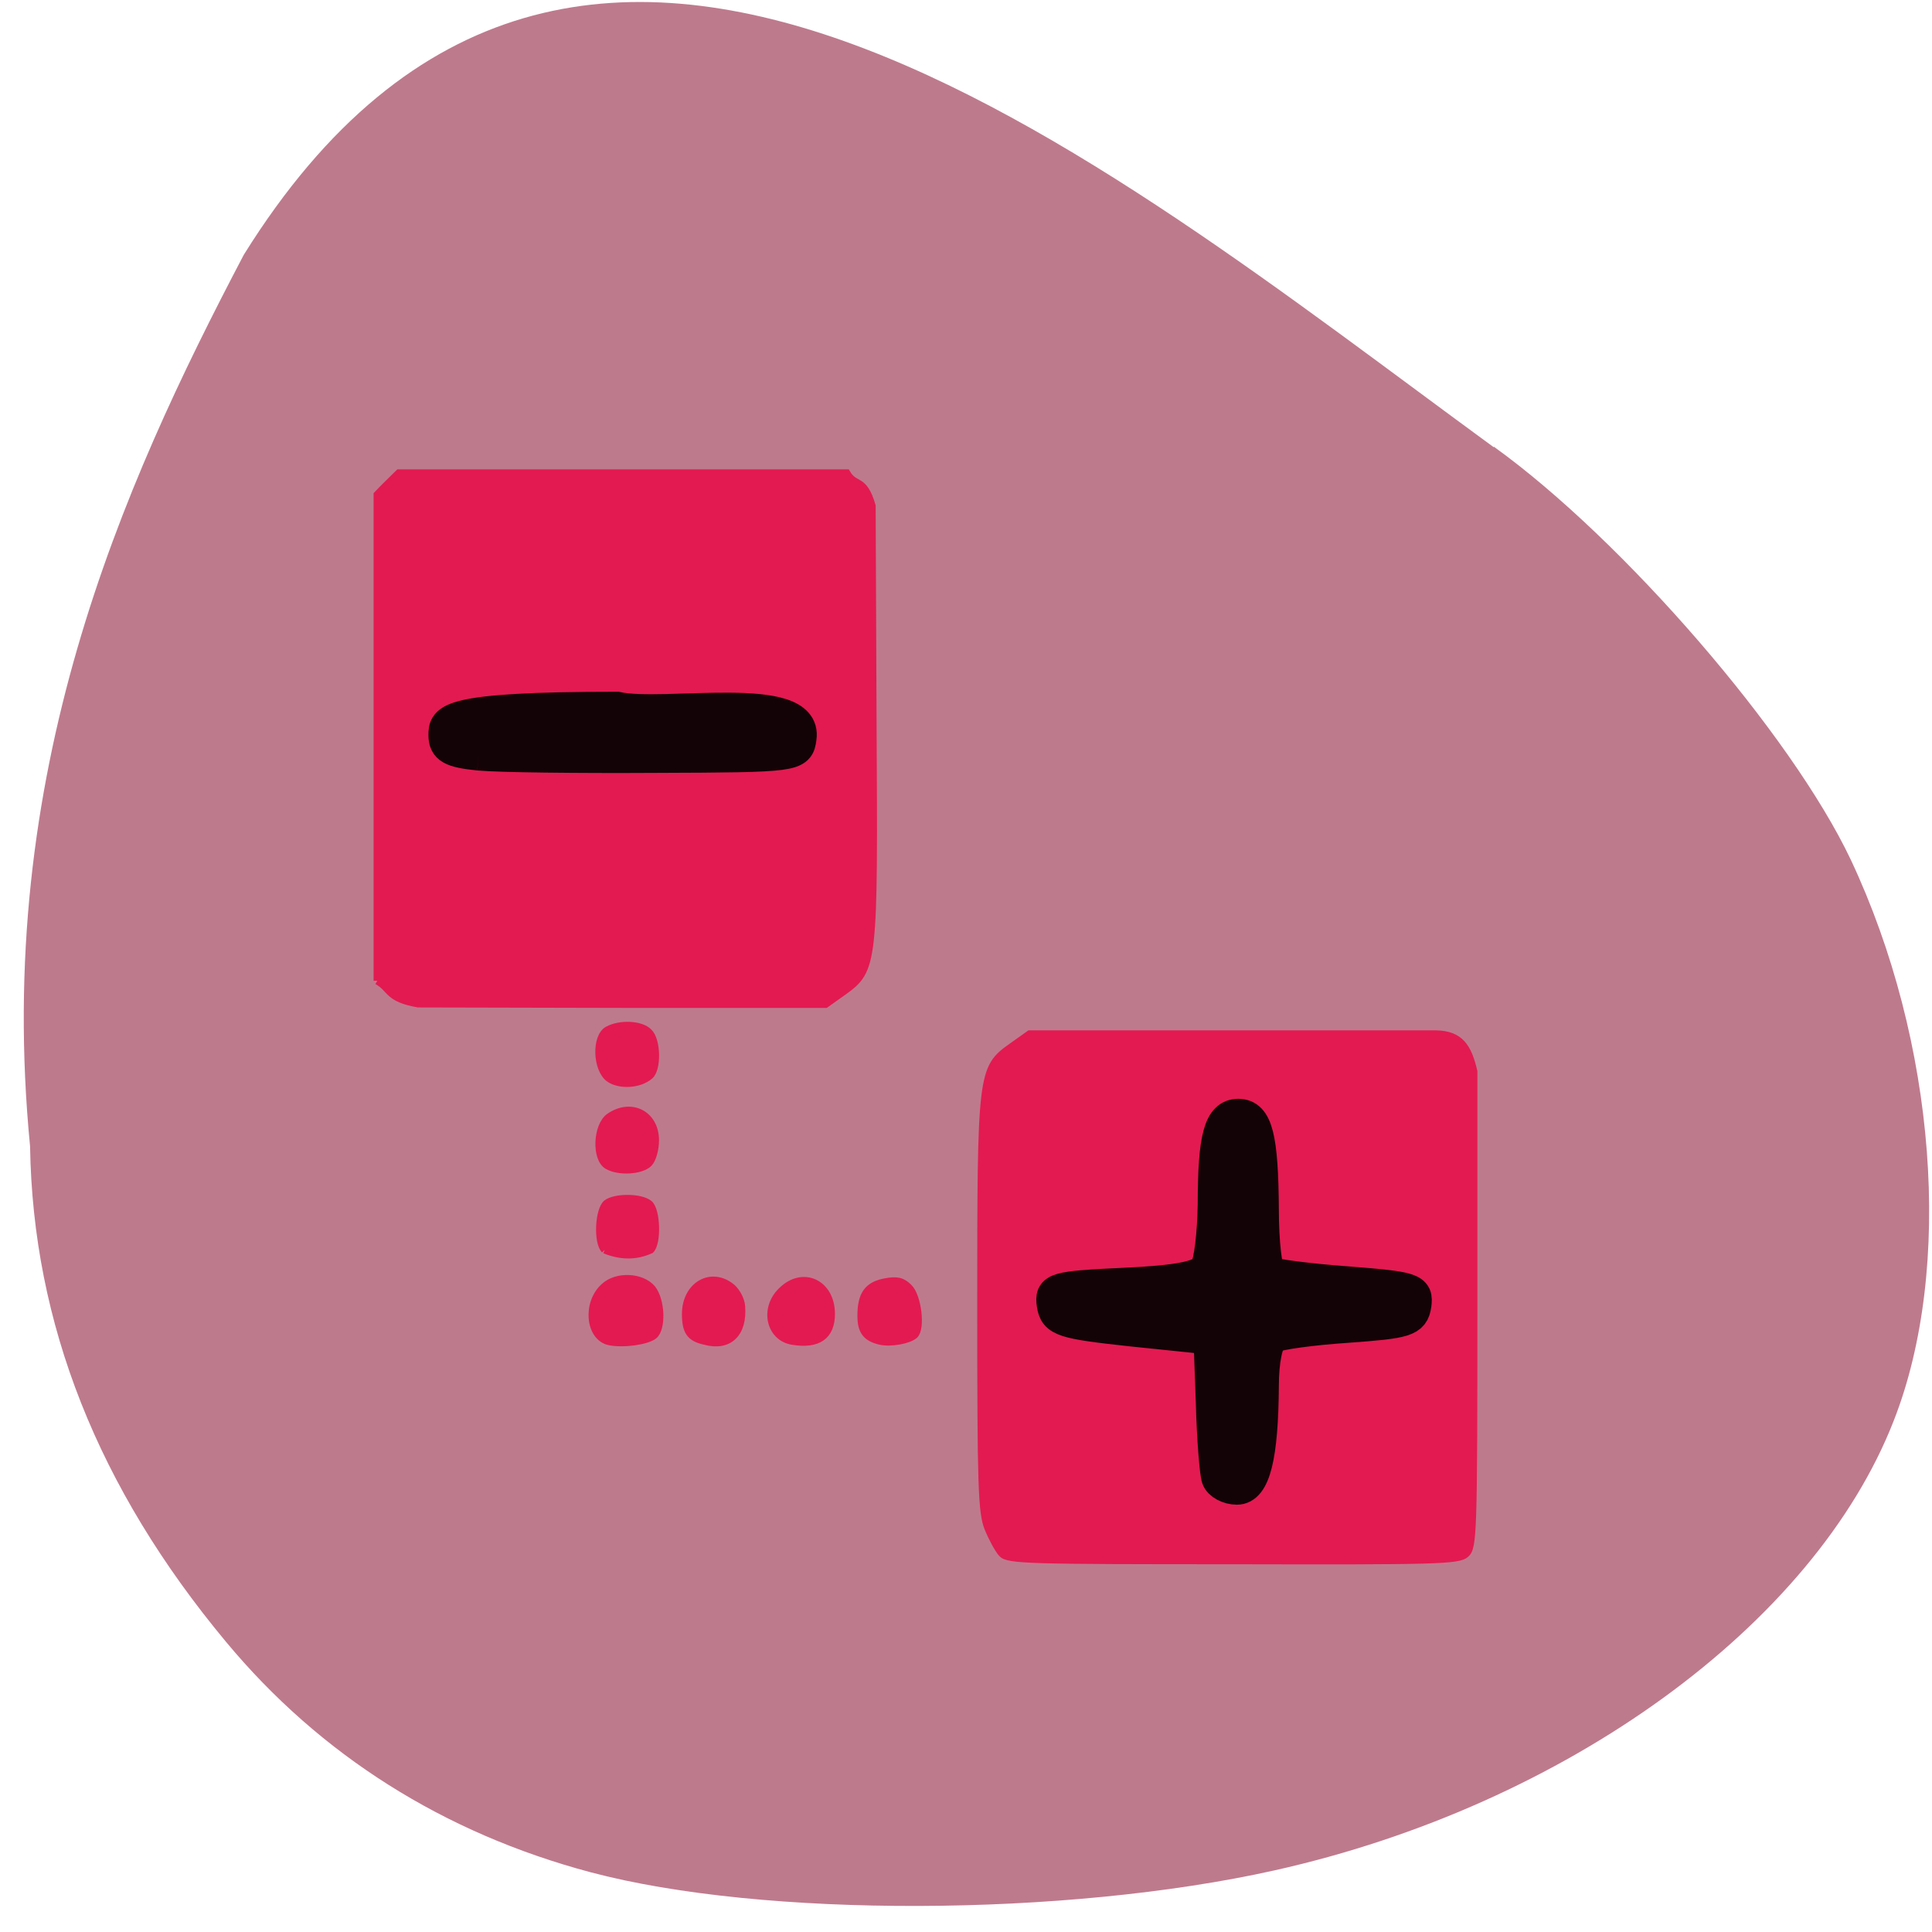 <svg xmlns="http://www.w3.org/2000/svg" viewBox="0 0 16 16"><path d="m 12.371 3.699 c 1.074 0.773 2.465 2.383 2.957 3.422 c 0.707 1.504 0.852 3.379 0.355 4.645 c -0.66 1.691 -2.715 3.184 -5.125 3.723 c -1.734 0.387 -4.242 0.395 -5.668 0.016 c -1.215 -0.324 -2.238 -0.969 -3.02 -1.91 c -1.059 -1.273 -1.598 -2.633 -1.621 -4.102 c -0.301 -3.082 0.754 -5.449 1.77 -7.383 c 2.758 -4.43 7.05 -0.82 10.352 1.594" fill="#be7a8d"/><g transform="matrix(0.062 0 0 0.062 -7.57 10.306)"><path d="m 255.94 41.28 c -0.5 -0.563 -1.313 -2.063 -1.875 -3.438 c -0.813 -2.125 -0.938 -5.563 -0.938 -29.563 c 0 -31.19 0.063 -31.813 4.125 -34.688 l 2.375 -1.688 h 54.31 c 3.188 0.063 4.25 1.75 5 5 v 30.813 c 0 30.938 -0.063 32.75 -1.063 33.625 c -0.938 0.875 -3.938 0.938 -31.06 0.875 c -27.375 0 -30.06 -0.063 -30.875 -0.938 m -52.44 -28.313 c -2.688 -0.563 -3.125 -5.125 -0.688 -7.312 c 1.688 -1.563 5 -1.375 6.375 0.25 c 1.25 1.563 1.375 5.312 0.25 6.25 c -0.938 0.75 -4.063 1.188 -5.938 0.813 m 12.75 -0.063 c -2 -0.438 -2.563 -1.313 -2.563 -3.625 c 0 -3.812 3.438 -5.813 6.188 -3.5 c 0.625 0.563 1.188 1.625 1.25 2.437 c 0.313 3.688 -1.688 5.563 -4.875 4.688 m 11.688 0 c -3 -0.5 -3.875 -4.313 -1.438 -6.687 c 2.813 -2.813 6.625 -1.063 6.625 3.062 c 0 2.938 -1.75 4.188 -5.188 3.625 m 11.75 0 c -1.875 -0.438 -2.563 -1.313 -2.563 -3.375 c 0 -2.812 0.875 -4.062 3.188 -4.5 c 1.625 -0.313 2.313 -0.125 3.188 0.75 c 1.188 1.188 1.688 5.437 0.75 6.312 c -0.75 0.688 -3.188 1.125 -4.563 0.813 m -36.813 -12.188 c -1 -1 -0.813 -5.25 0.25 -6.188 c 1.125 -0.875 4.563 -0.875 5.688 0.063 c 1 0.875 1.125 5.188 0.188 6.125 c -2.063 0.938 -4.125 0.813 -6.125 0 m 0.375 -11.25 c -1.625 -0.938 -1.438 -5.313 0.25 -6.5 c 2.875 -2 6.125 -0.375 6.125 3.125 c 0 1.188 -0.375 2.563 -0.875 3.063 c -1 1 -4 1.188 -5.5 0.313 m 0.25 -11.625 c -1.75 -1.25 -1.875 -5.625 -0.188 -6.5 c 1.625 -0.875 4.438 -0.75 5.438 0.313 c 1.125 1.063 1.188 4.938 0.125 5.813 c -1.375 1.188 -4 1.313 -5.375 0.375 m -31 -13.06 v -64.938 c 0.938 -1 1.938 -1.938 2.875 -2.875 h 59.813 c 1.125 1.938 2.25 0.5 3.375 4.375 l 0.125 29.31 c 0.188 32.06 0.125 32.625 -3.938 35.563 l -2.375 1.688 h -27.25 l -27.19 -0.063 c -4.125 -0.75 -3.5 -1.938 -5.438 -3.063" fill="#e31a51" stroke="#e31a51"/><g fill="#140306" stroke="#140306" stroke-width="4.339"><path d="m 284.75 31.22 c -0.25 -0.688 -0.625 -5.25 -0.75 -10 l -0.313 -8.688 l -10.313 -1.063 c -9.25 -1 -10.313 -1.313 -10.625 -3.438 c -0.313 -2.125 0.188 -2.312 9.563 -2.75 c 7.06 -0.313 10.188 -0.938 10.875 -2.063 c 0.563 -0.813 1 -4.688 1.063 -8.563 c 0 -9 0.813 -11.938 3.25 -11.938 c 2.438 0 3.188 2.937 3.25 12.688 c 0 4.25 0.438 8.06 0.938 8.375 c 0.5 0.313 5.188 0.938 10.375 1.313 c 8.75 0.688 9.375 0.875 9.06 3 c -0.313 2.063 -1.25 2.313 -9 2.875 c -4.75 0.313 -9.313 0.938 -10.06 1.375 c -0.75 0.5 -1.313 3.188 -1.313 6.5 c -0.063 9.5 -1.125 13.75 -3.438 13.75 c -1.125 0 -2.313 -0.625 -2.563 -1.375"/><path d="m 186.06 -65.47 c -3.688 -0.375 -4.563 -0.875 -4.563 -2.563 c 0 -2 0 -3.625 23 -3.625 c 6.188 1.375 25.438 -2.375 24.5 4 c -0.313 2.375 -0.5 2.438 -19.313 2.5 c -10.438 0.063 -21.06 -0.063 -23.625 -0.313"/></g></g></svg>